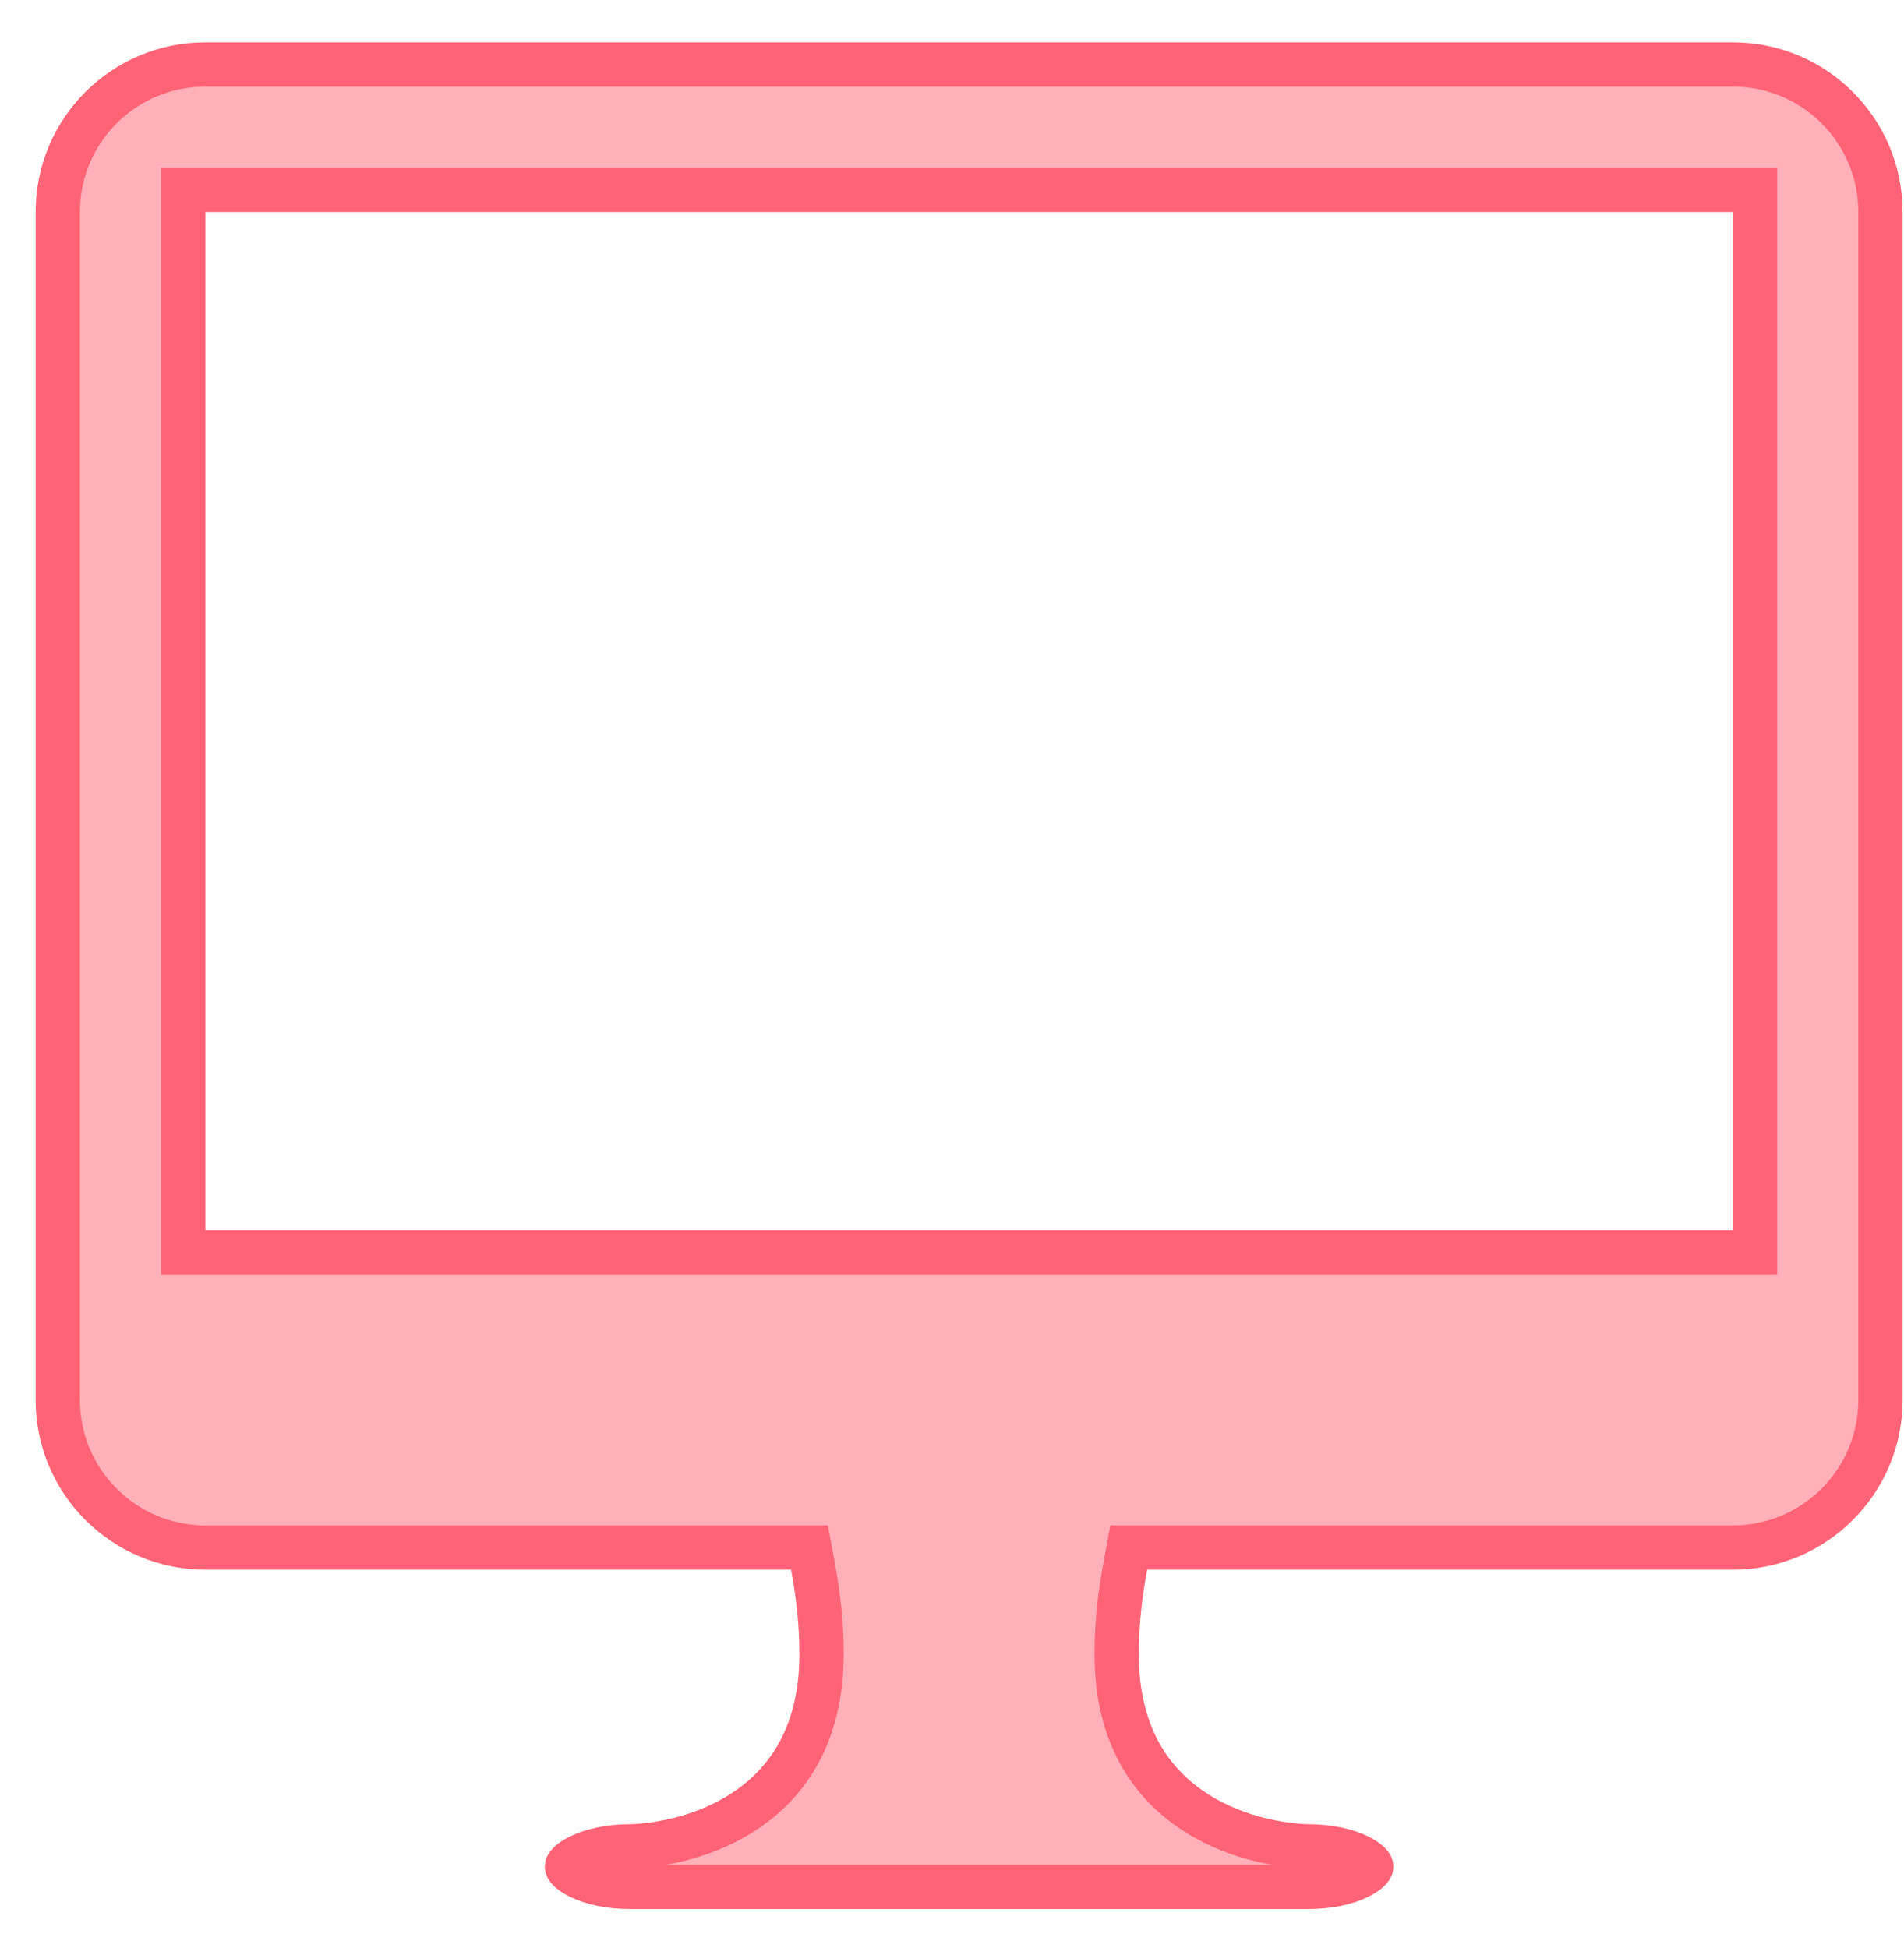 <?xml version="1.0" encoding="UTF-8"?>
<svg width="43px" height="44px" viewBox="0 0 43 44" version="1.1" xmlns="http://www.w3.org/2000/svg" xmlns:xlink="http://www.w3.org/1999/xlink">
    <!-- Generator: Sketch 56 (81588) - https://sketch.com -->
    <title>computer</title>
    <desc>Created with Sketch.</desc>
    <g id="页面-1" stroke="none" stroke-width="1" fill="none" fill-rule="evenodd">
        <g id="系统监控中心1备份-2" transform="translate(-58, -430)" fill-rule="nonzero">
            <g id="模块11" transform="translate(24, 144)">
                <g id="编组-18" transform="translate(32, 284)">
                    <g id="computer">
                        <g id="电脑">
                            <rect id="矩形" fill="#000000" opacity="0" x="0" y="0" width="48" height="48"></rect>
                            <path d="M41.135,36.953 C42.975,36.953 44.468,35.46 44.468,33.62 L44.468,6.789 C44.468,4.948 42.975,3.456 41.135,3.456 L6.638,3.456 C4.797,3.456 3.305,4.948 3.305,6.789 L3.305,33.62 C3.305,35.46 4.797,36.953 6.638,36.953 L20.281,36.953 L20.357,37.361 C20.487,38.059 20.553,38.691 20.553,39.369 C20.553,41.242 19.722,42.489 18.36,43.17 C17.893,43.404 17.397,43.553 16.901,43.635 C16.603,43.685 16.366,43.702 16.22,43.702 C15.779,43.702 15.373,43.788 15.089,43.93 C14.884,44.033 14.804,44.127 14.804,44.16 C14.804,44.194 14.884,44.288 15.089,44.391 C15.373,44.533 15.779,44.618 16.22,44.618 L31.552,44.618 C31.993,44.618 32.4,44.533 32.684,44.391 C32.889,44.288 32.969,44.194 32.969,44.16 C32.969,44.127 32.889,44.033 32.684,43.93 C32.4,43.788 31.993,43.702 31.552,43.702 C31.407,43.702 31.17,43.685 30.871,43.635 C30.376,43.553 29.88,43.404 29.412,43.17 C28.051,42.489 27.219,41.242 27.219,39.369 C27.219,38.691 27.286,38.059 27.416,37.361 L27.492,36.953 L41.135,36.953 Z M41.635,6.289 L41.635,30.287 L6.138,30.287 L6.138,6.289 L41.635,6.289 Z" id="形状" stroke="#FF6375" fill-opacity="0.5" fill="#FF6375"></path>
                        </g>
                    </g>
                </g>
            </g>
        </g>
    </g>
</svg>